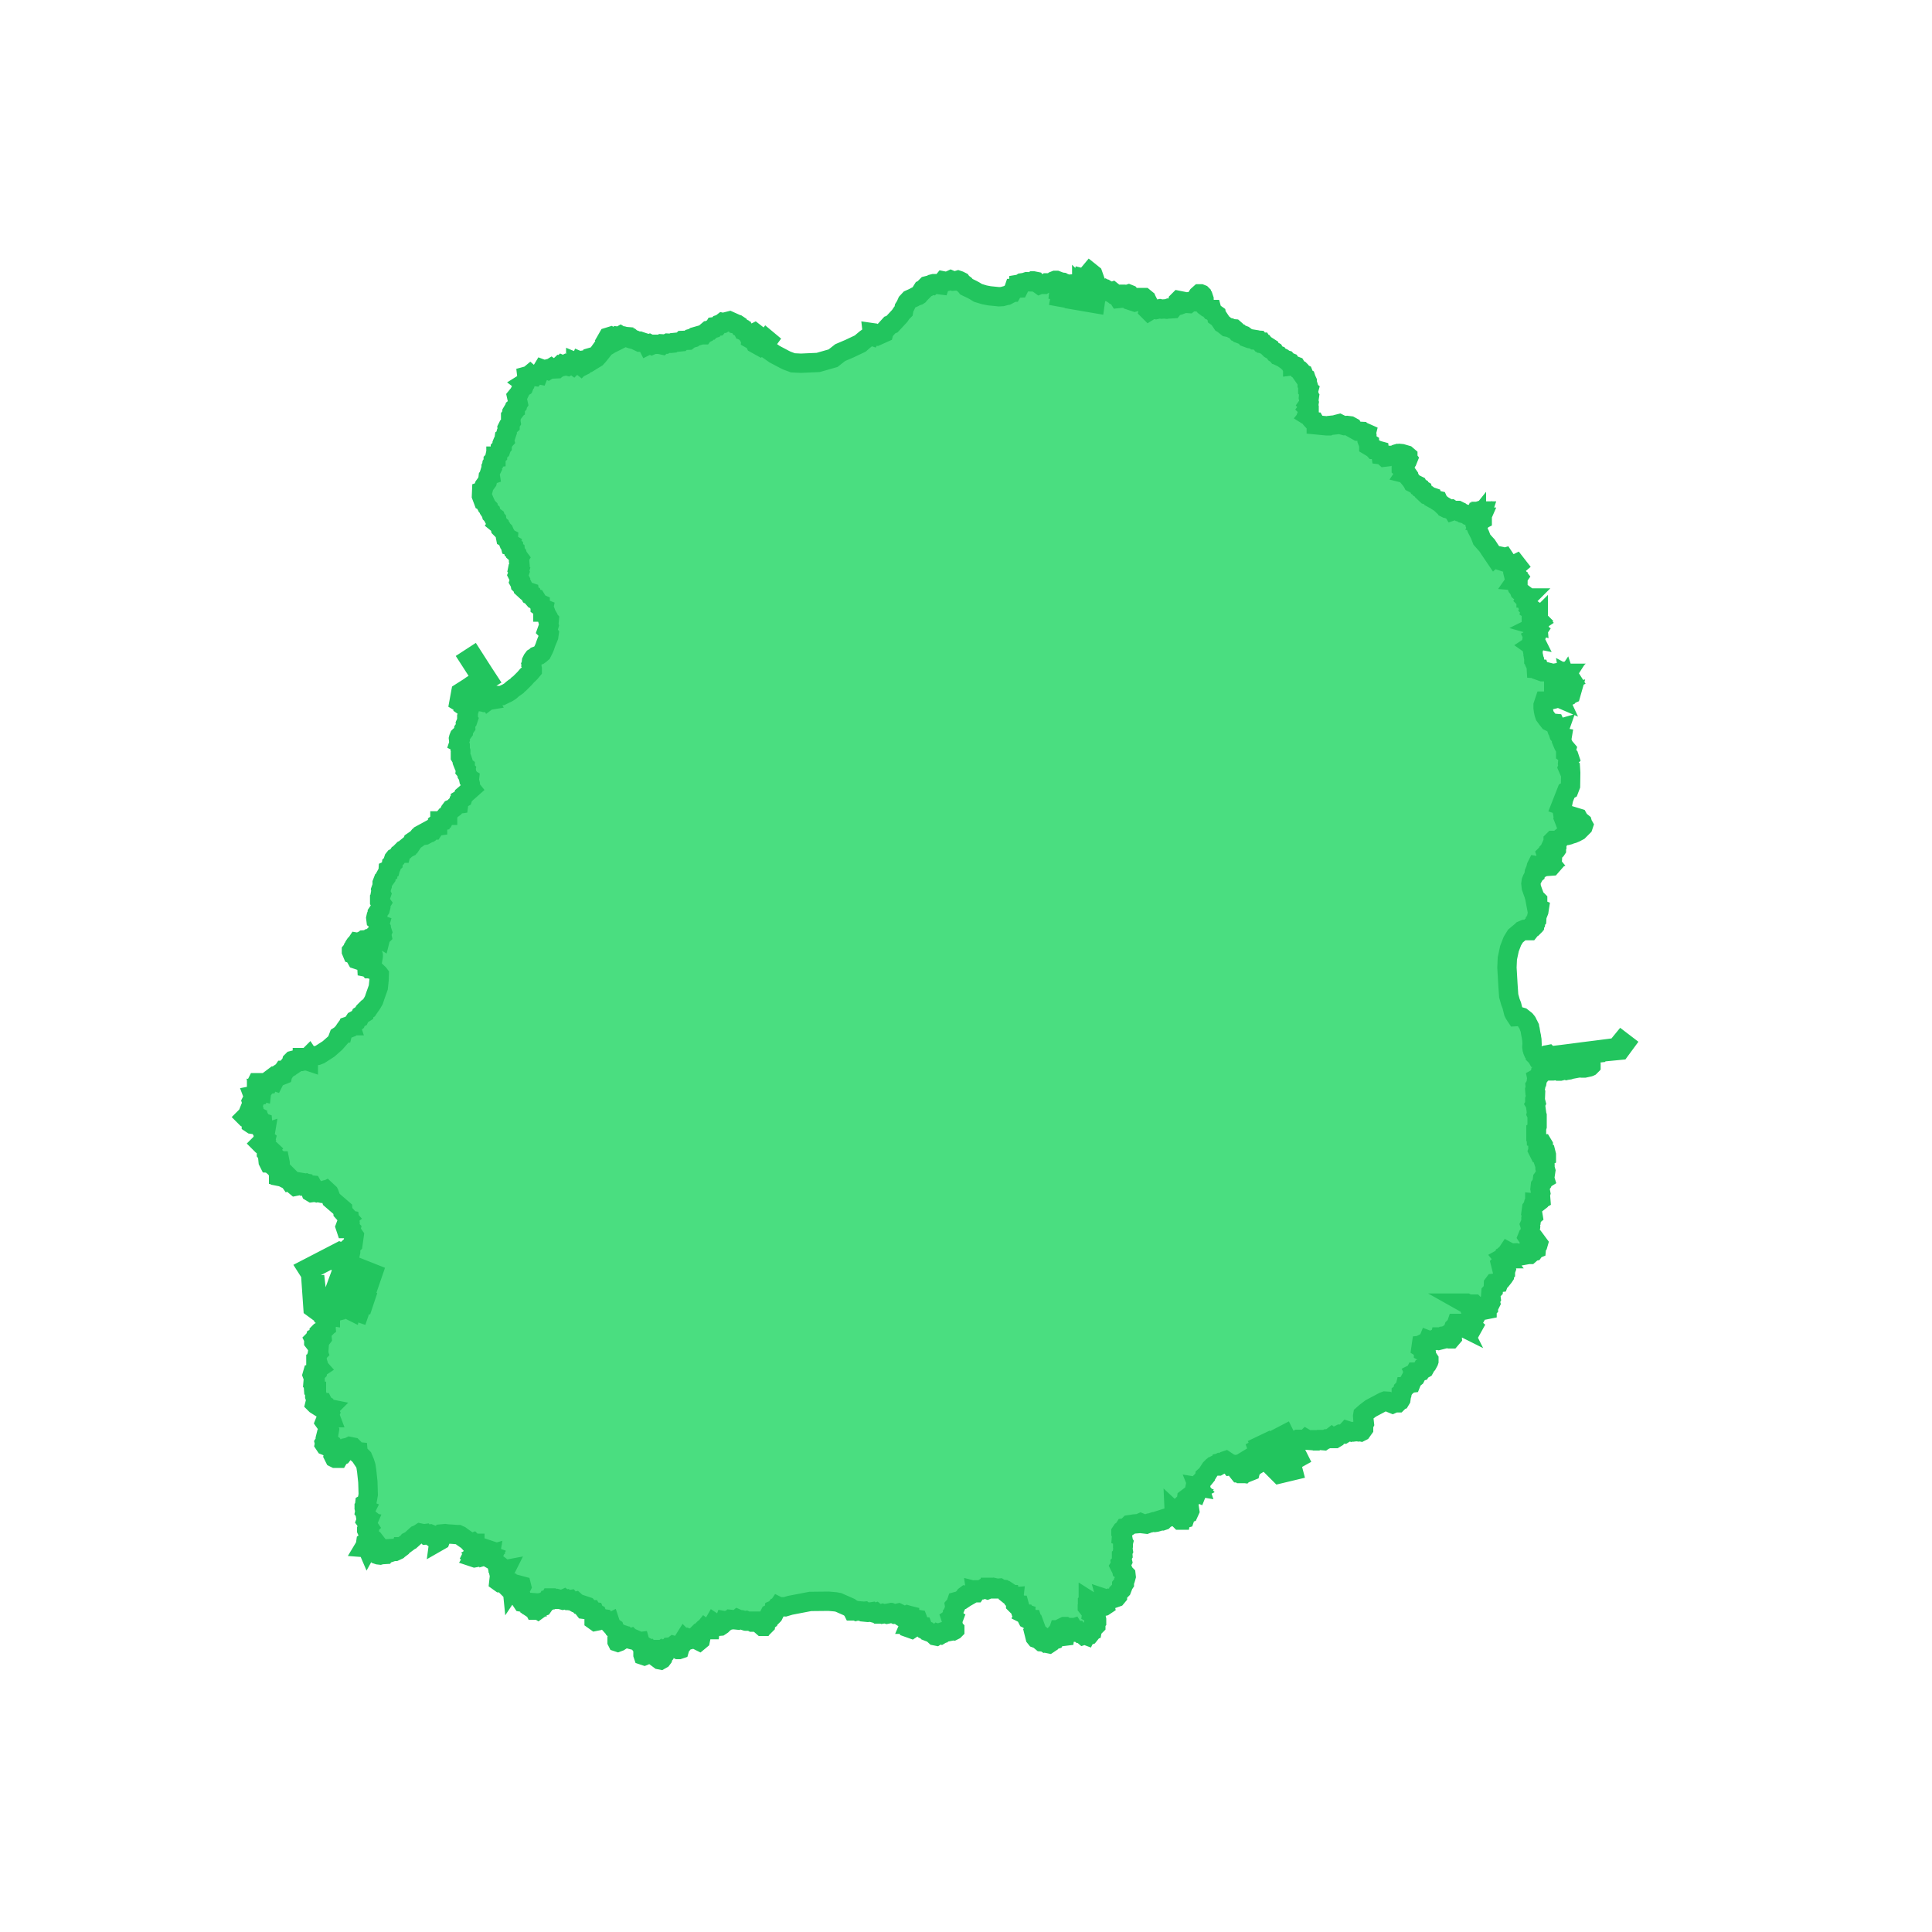 <?xml version="1.0" encoding="UTF-8"?>
<svg id="_レイヤー_4" data-name="レイヤー_4" xmlns="http://www.w3.org/2000/svg" version="1.1" viewBox="0 0 100 100">
  <!-- Generator: Adobe Illustrator 29.6.1, SVG Export Plug-In . SVG Version: 2.1.1 Build 9)  -->
  <defs>
    <style>
      .st0 {
        fill: #4ade80;
        fill-rule: evenodd;
        stroke: #22c55e;
      }
    </style>
  </defs>
  <polygon class="st0" points="47.53 83.9 47.5 83.82 47.44 83.81 47.37 83.82 47.32 83.86 47.29 83.95 47.26 83.98 47.24 84.05 47.26 84.16 47.25 84.17 47.21 84.29 47.18 84.31 47.04 84.26 47.03 84.19 47.06 84.13 47.09 84.12 47.11 84.07 47.09 84.07 47.12 84 47.04 83.79 47.06 83.69 47.08 83.65 47.08 83.62 47.04 83.61 46.97 83.59 46.95 83.6 46.92 83.7 46.79 83.76 46.74 83.73 46.7 83.66 46.58 83.62 46.54 83.57 46.52 83.5 46.5 83.49 46.28 83.54 46.14 83.48 46.08 83.49 46.06 83.48 46.01 83.49 45.96 83.54 45.91 83.55 45.81 83.52 45.69 83.54 45.65 83.52 45.58 83.54 45.43 83.54 45.33 83.46 45.24 83.49 45.13 83.46 45.1 83.43 44.97 83.45 44.89 83.43 44.84 83.45 44.74 83.44 44.7 83.4 44.6 83.41 44.54 83.4 44.52 83.38 44.41 83.37 44.33 83.39 44.27 83.36 44.17 83.38 44.14 83.38 44.1 83.3 44.03 83.25 44.03 83.23 43.99 83.2 43.4 82.94 43.24 82.91 42.89 82.88 41.94 82.89 40.9 83.09 40.63 83.17 40.31 83.16 40.29 83.15 40.27 83.18 40.24 83.2 40.19 83.21 40.13 83.29 40.06 83.32 40.04 83.44 40.06 83.47 40.06 83.54 40.03 83.6 40.02 83.61 39.97 83.59 39.89 83.53 39.84 83.55 39.82 83.59 39.83 83.74 39.76 83.79 39.75 83.88 39.63 83.97 39.62 84.11 39.59 84.14 39.53 84.15 39.51 84.18 39.46 84.18 39.38 84.11 39.38 84.08 39.33 84.07 39.29 84.04 39.26 83.98 39.19 83.95 39.17 83.91 39.15 83.91 39.15 83.94 39.1 83.96 38.94 83.96 38.85 83.91 38.66 83.91 38.6 83.88 38.54 83.89 38.38 83.84 38.28 83.84 38.19 83.8 38.13 83.85 37.83 83.82 37.8 83.85 37.7 83.86 37.62 83.91 37.51 83.89 37.47 84 37.4 84.04 37.39 84.09 37.37 84.11 37.28 84.17 37.16 84.18 37.13 84.16 37.08 84.04 37.02 84.04 36.96 84 36.92 84.07 36.85 84.11 36.85 84.17 36.77 84.27 36.76 84.35 36.56 84.35 36.48 84.29 36.44 84.34 36.38 84.35 36.37 84.36 36.38 84.41 36.37 84.46 36.34 84.49 36.3 84.5 36.22 84.59 36.22 84.63 36.24 84.67 36.23 84.77 36.26 84.84 36.25 84.89 36.19 84.94 36.17 84.93 36.13 84.89 36.11 84.86 35.98 84.78 35.95 84.75 35.9 84.8 35.83 84.82 35.78 84.84 35.66 84.8 35.6 84.85 35.46 84.84 35.43 84.86 35.42 84.85 35.37 84.93 35.35 85.01 35.28 85.06 35.28 85.15 35.21 85.23 35.17 85.37 35.14 85.38 35.1 85.38 35 85.33 34.96 85.32 34.94 85.31 34.94 85.19 34.87 85.17 34.78 85.24 34.67 85.25 34.65 85.28 34.6 85.3 34.49 85.32 34.44 85.39 34.33 85.38 34.32 85.38 34.34 85.41 34.35 85.49 34.31 85.54 34.31 85.56 34.32 85.6 34.36 85.64 34.36 85.68 34.3 85.75 34.29 85.84 34.26 85.88 34.19 85.92 34.14 85.91 34.1 85.88 34.11 85.8 34.06 85.77 34.06 85.71 34.08 85.66 34.03 85.55 33.97 85.59 33.83 85.57 33.79 85.52 33.73 85.48 33.7 85.45 33.59 85.52 33.57 85.61 33.53 85.64 33.47 85.65 33.35 85.7 33.29 85.68 33.28 85.65 33.28 85.52 33.31 85.48 33.32 85.41 33.36 85.34 33.29 85.26 33.28 85.16 33.19 85.11 33.14 85.04 33.12 84.97 33.04 84.98 32.99 84.91 32.85 84.85 32.78 84.89 32.74 84.88 32.64 84.78 32.58 84.8 32.51 84.81 32.49 84.79 32.38 84.82 32.31 84.8 32.29 84.75 32.12 84.78 32.12 84.88 32.09 84.95 32.06 84.97 31.98 85 31.95 84.99 31.94 84.97 31.94 84.92 31.96 84.9 31.96 84.86 32.03 84.77 32.03 84.72 32.01 84.68 32.03 84.54 31.94 84.51 31.92 84.48 31.9 84.42 31.81 84.34 31.79 84.27 31.7 84.21 31.62 84.12 31.6 84.04 31.58 83.98 31.54 84 31.5 83.99 31.46 83.96 31.36 83.86 31.26 83.81 31.25 83.79 31.18 83.78 31.1 83.73 31.08 83.73 31.07 83.78 31.02 83.82 30.94 83.83 30.87 83.91 30.82 83.92 30.75 83.87 30.75 83.84 30.77 83.83 30.81 83.73 30.87 83.7 30.87 83.61 30.9 83.57 30.89 83.54 30.82 83.51 30.78 83.47 30.76 83.42 30.69 83.41 30.65 83.39 30.61 83.32 30.56 83.32 30.5 83.29 30.45 83.23 30.41 83.23 30.38 83.28 30.32 83.31 30.24 83.3 30.1 83.12 30.11 83.06 30.08 83.05 30.05 83.07 29.98 83.06 29.96 83.04 29.95 83.02 29.87 82.97 29.78 82.89 29.7 82.91 29.63 82.87 29.55 82.86 29.5 82.8 29.39 82.82 29.33 82.78 29.24 82.8 29.19 82.76 29.08 82.81 28.89 82.76 28.85 82.78 28.73 82.78 28.69 82.76 28.62 82.79 28.56 82.78 28.51 82.71 28.49 82.71 28.46 82.77 28.35 82.79 28.3 82.88 28.21 82.9 28.22 82.96 28.19 83.01 28.17 83.02 28.17 83.05 28.1 83.15 28.01 83.18 27.96 83.24 27.85 83.32 27.77 83.27 27.76 83.3 27.73 83.34 27.67 83.34 27.65 83.3 27.65 83.26 27.63 83.25 27.58 83.26 27.51 83.24 27.48 83.22 27.49 83.17 27.5 83.17 27.49 83.15 27.42 83.13 27.38 83.01 27.42 82.94 27.29 82.93 27.26 82.96 27.21 82.96 27.03 82.93 26.99 82.87 27.01 82.76 26.94 82.66 26.94 82.56 26.91 82.51 26.91 82.43 26.86 82.37 26.89 82.3 26.88 82.24 26.98 82.16 27 82.12 26.99 82.08 26.84 82.04 26.79 82.16 26.55 82.1 26.53 82.14 26.51 82.17 26.5 82.07 26.41 82.02 26.37 81.92 26.27 81.91 26.27 81.94 26.33 81.99 26.28 82.01 26.2 81.96 26.15 81.95 26.08 81.85 26.07 81.88 26.06 81.95 26.02 81.91 25.99 81.86 25.95 81.81 25.92 81.8 25.95 81.92 25.89 81.92 25.82 81.87 25.83 81.78 25.85 81.76 25.9 81.76 25.92 81.69 25.96 81.66 25.98 81.61 25.99 81.54 26.01 81.52 25.99 81.4 26.13 81.32 26.17 81.24 26.01 81.27 25.97 81.23 25.92 81.22 25.89 81.28 25.86 81.25 25.88 81.2 25.94 81.1 25.88 81.05 25.75 80.95 25.6 80.81 25.46 80.73 25.44 80.64 25.49 80.54 25.41 80.51 25.37 80.51 25.38 80.45 25.31 80.47 25.31 80.41 25.2 80.29 25.11 80.22 25.04 80.19 24.94 80.26 24.85 80.32 24.91 80.35 24.83 80.38 24.76 80.46 24.68 80.61 24.57 80.63 24.51 80.61 24.54 80.56 24.5 80.52 24.45 80.49 24.47 80.45 24.51 80.47 24.53 80.48 24.62 80.47 24.67 80.46 24.71 80.41 24.67 80.36 24.58 80.34 24.58 80.31 24.63 80.25 24.62 80.16 24.6 80.1 24.63 80.05 24.69 80.02 24.63 80 24.58 79.91 24.58 79.88 24.51 79.88 24.47 79.84 24.39 79.87 24.29 79.84 24.21 79.75 23.95 79.57 23.83 79.48 23.72 79.43 23.64 79.43 23.4 79.41 23.2 79.4 23.04 79.38 22.93 79.39 22.85 79.57 22.79 79.73 22.72 79.77 22.74 79.62 22.72 79.56 22.58 79.52 22.4 79.45 22.32 79.52 22.21 79.44 22.08 79.45 22.01 79.38 21.94 79.39 21.75 79.35 21.66 79.41 21.56 79.45 21.25 79.73 21.13 79.79 21.1 79.83 20.79 80.06 20.76 80.06 20.74 80.12 20.62 80.21 20.6 80.23 20.45 80.3 20.37 80.3 20.31 80.32 20.15 80.16 19.99 80.17 19.94 80.2 19.97 80.34 19.9 80.46 19.74 80.47 19.67 80.49 19.58 80.48 19.55 80.47 19.46 80.35 19.46 80.28 19.44 80.26 19.38 80.26 19.37 80.24 19.36 80.21 19.41 80.14 19.4 80.09 19.38 80.08 19.37 80.03 19.47 79.92 19.49 79.91 19.49 79.88 19.42 79.79 19.37 79.79 19.22 79.91 19.22 79.98 19.19 80.03 19.08 80.07 19.03 80.16 19 80.09 18.98 80.11 18.85 80.1 18.91 80 18.93 79.86 18.97 79.84 19 79.69 19.08 79.54 19.15 79.48 19.12 79.42 19.12 79.34 19.03 79.31 18.98 79.2 18.98 79.15 19 79.1 19.08 79.02 19 78.9 19 78.85 19.03 78.78 18.97 78.77 18.94 78.73 18.97 78.65 18.96 78.59 18.96 78.52 18.97 78.5 18.92 78.46 18.91 78.4 18.94 78.38 18.94 78.34 18.92 78.3 18.88 78.25 18.89 78.2 18.93 78.12 18.86 78.09 18.85 78.05 18.85 78.02 18.9 77.96 18.87 77.93 18.88 77.84 18.95 77.8 18.96 77.76 19.01 77.64 19.06 77.36 19.04 76.7 18.98 76.14 18.94 75.88 18.88 75.69 18.78 75.45 18.71 75.38 18.69 75.36 18.65 75.37 18.63 75.34 18.54 75.26 18.53 75.14 18.43 75.13 18.36 75.07 18.29 74.93 18.26 74.9 18.11 74.87 18.03 74.91 17.98 74.92 17.92 75.02 17.87 75.04 17.84 75.14 17.74 75.23 17.73 75.29 17.7 75.33 17.63 75.36 17.56 75.41 17.52 75.48 17.35 75.48 17.31 75.46 17.25 75.34 17.28 75.19 17.24 75.17 17.22 75.09 17.24 74.96 17.26 74.91 17.26 74.85 17.21 74.77 17.12 74.7 17 74.77 16.94 74.84 16.88 74.84 16.83 74.82 16.79 74.76 16.8 74.71 16.79 74.67 16.9 74.49 16.9 74.44 16.86 74.36 16.9 74.2 16.93 74.15 17.04 74.08 17.05 74.02 17.02 73.95 17.03 73.76 16.86 73.68 16.81 73.61 16.83 73.56 16.87 73.46 16.96 73.42 16.98 73.38 17.11 73.38 17.08 73.3 17.08 73.18 17.09 73.15 17.08 73.13 17.04 73.12 16.96 73.03 16.96 72.96 17.01 72.91 16.91 72.89 16.84 72.77 16.83 72.74 16.76 72.7 16.71 72.6 16.7 72.6 16.69 72.62 16.65 72.66 16.56 72.68 16.53 72.73 16.45 72.77 16.34 72.7 16.3 72.66 16.31 72.62 16.33 72.6 16.45 72.52 16.32 72.35 16.29 72.27 16.29 72.22 16.38 72.1 16.36 72.03 16.38 71.95 16.38 71.93 16.28 71.91 16.23 71.88 16.22 71.75 16.26 71.66 16.2 71.6 16.21 71.48 16.26 71.41 16.31 71.39 16.31 71.33 16.19 71.24 16.16 71.16 16.18 71.09 16.22 71.08 16.28 71.1 16.31 71.05 16.37 71.01 16.42 71.01 16.43 71 16.44 70.89 16.47 70.84 16.53 70.8 16.45 70.71 16.45 70.67 16.35 70.58 16.35 70.54 16.35 70.43 16.37 70.42 16.41 70.41 16.37 70.28 16.4 70.18 16.43 70.14 16.44 70.05 16.48 70.01 16.45 69.92 16.46 69.86 16.51 69.79 16.52 69.66 16.35 69.55 16.31 69.54 16.24 69.45 16.24 69.38 16.27 69.35 16.26 69.33 16.3 69.29 16.31 69.26 16.45 69.2 16.52 69.21 16.61 69.29 16.64 69.29 16.67 69.25 16.66 69.15 16.6 69.12 16.56 69.08 16.52 69 16.52 68.97 16.56 68.93 16.65 68.88 16.69 68.89 16.73 68.87 16.77 68.83 16.76 68.8 16.78 68.75 16.87 68.69 16.86 68.59 16.87 68.53 16.9 68.49 16.91 68.46 16.96 68.41 16.96 68.39 16.88 68.33 16.87 68.31 16.82 68.19 16.73 68.13 16.72 68.07 16.61 68 16.2 67.7 16.12 66.55 16.34 66.53 16.47 67.69 16.77 67.98 16.83 67.98 16.85 68 16.91 68.04 16.99 68.06 17.04 68.11 17.1 68.12 17.1 68.1 17.04 68 17.04 67.88 17.01 67.84 17.01 67.81 17.06 67.74 17.16 67.75 17.18 67.86 17.23 67.89 17.29 67.91 17.37 67.89 17.37 67.65 17.4 67.66 17.42 67.69 17.44 67.75 17.47 67.8 17.49 67.81 17.51 67.8 17.6 67.76 17.6 67.7 17.62 67.67 17.69 67.63 17.76 67.63 17.79 67.6 17.85 67.61 17.88 67.63 17.91 67.63 17.92 67.61 17.99 67.47 17.98 67.37 17.97 67.36 17.94 67.38 17.87 67.35 17.85 67.32 17.93 67.26 18.03 67.2 18.14 67.24 18.2 67.28 18.28 67.29 18.28 67.32 18.29 67.34 18.3 67.37 18.3 67.41 18.24 67.45 18.12 67.82 18.16 67.84 18.17 67.79 18.6 67.94 18.8 67.36 18.85 67.38 18.9 67.23 18.5 67.08 18.5 67.03 18.46 67.02 18.46 67 18.56 66.95 18.6 66.93 18.6 66.9 18.5 66.73 18.53 66.65 18.99 66.81 19.3 65.91 18.87 65.74 18.76 66.02 18.52 65.95 18.37 66.4 18.15 66.32 18.33 65.79 17.88 65.62 17.42 66.93 17.65 67.01 17.99 66.8 18.05 66.91 17.66 67.14 17.64 67.13 17.63 67.14 17.63 67.17 17.63 67.2 17.63 67.22 17.6 67.23 17.21 67.11 17.78 65.55 17.78 65.52 17.69 65.45 17.69 65.41 17.6 65.38 17.51 65.31 17.35 65.27 17.31 65.18 17.18 65.14 15.97 65.77 15.9 65.66 17.58 64.79 17.87 64.91 17.93 64.96 18.04 65.01 18.11 64.98 18.15 64.8 18.15 64.5 18.27 64.39 18.33 63.96 18.14 63.69 18.16 63.61 18.11 63.56 18 63.55 17.96 63.55 17.94 63.59 17.9 63.59 17.87 63.5 17.9 63.42 17.97 63.37 18.11 63.4 18.12 63.29 18.1 63.15 17.99 63.13 17.96 63.06 18.01 63.02 17.75 62.73 17.74 62.59 17.15 62.08 17.04 61.77 17.03 61.75 16.88 61.61 16.78 61.66 16.73 61.7 16.61 61.68 16.53 61.74 16.48 61.73 16.47 61.7 16.37 61.73 16.29 61.71 16.14 61.73 16.09 61.7 16.06 61.62 16.14 61.48 16.2 61.43 16.15 61.34 16.04 61.33 15.95 61.29 15.86 61.36 15.76 61.37 15.72 61.32 15.71 61.22 15.59 61.2 15.56 61.27 15.54 61.29 15.51 61.29 15.4 61.38 15.3 61.4 15.24 61.35 15.2 61.27 15.19 61.19 15.14 61.11 15.04 61.01 15.01 61.05 14.95 61.08 14.9 61.01 14.84 61.04 14.78 61.01 14.74 60.95 14.69 60.94 14.71 60.89 14.69 60.84 14.6 60.8 14.57 60.83 14.51 60.84 14.42 60.83 14.42 60.8 14.45 60.68 14.46 60.59 14.47 60.49 14.45 60.46 14.38 60.51 14.27 60.48 14.24 60.44 14.18 60.39 14.19 60.33 14.29 60.24 14.33 60.22 14.43 60.27 14.5 60.23 14.5 60.19 14.48 60.09 14.46 60.09 14.46 60.13 14.39 60.2 14.31 60.18 14.27 60.2 14.16 60.21 13.92 60.2 13.88 60.12 13.87 60.02 13.99 59.93 14.11 59.81 14.12 59.77 14.06 59.72 14.06 59.74 14 59.74 13.99 59.76 13.95 59.75 13.9 59.73 13.83 59.73 13.79 59.68 13.79 59.62 13.84 59.56 13.9 59.54 13.96 59.54 13.99 59.5 13.82 59.34 13.7 59.25 13.62 59.21 13.6 59.23 13.5 59.21 13.48 59.19 13.54 59.13 13.68 59.13 13.69 59.11 13.63 59.05 13.61 58.97 13.62 58.95 13.66 58.94 13.72 59.02 13.75 59.01 13.76 58.97 13.71 58.93 13.69 58.85 13.68 58.77 13.69 58.73 13.72 58.7 13.73 58.64 13.7 58.65 13.69 58.62 13.55 58.52 13.49 58.41 13.53 58.28 13.6 58.23 13.59 58.1 13.53 58.08 13.51 58.04 13.44 58.05 13.44 58.08 13.46 58.12 13.44 58.15 13.38 58.18 13.32 58.17 13.24 58.22 13.18 58.21 13.04 58.19 13.01 58.17 13.01 58.14 13.14 58.14 13.26 58.15 13.31 58.13 13.32 58.06 13.24 57.98 13.17 57.97 13.15 57.9 13.11 57.84 13.17 57.72 13.15 57.71 13.03 57.8 12.97 57.84 12.91 57.86 12.88 57.88 12.79 57.88 12.74 57.86 12.7 57.82 12.75 57.77 12.81 57.77 12.85 57.74 12.92 57.71 12.94 57.65 12.89 57.61 12.88 57.53 12.9 57.48 12.99 57.46 13.05 57.41 13.1 57.32 13.07 57.23 13.11 57.14 13.04 57.06 13.02 57 13.04 56.96 13.09 56.91 13.15 56.91 13.21 56.84 13.22 56.79 13.13 56.78 13.1 56.7 13.15 56.69 13.23 56.71 13.31 56.7 13.32 56.6 13.38 56.55 13.36 56.42 13.43 56.43 13.5 56.49 13.54 56.5 13.55 56.41 13.55 56.33 13.53 56.27 13.5 56.23 13.5 56.19 13.46 56.19 13.44 56.14 13.32 56.14 13.28 56.11 13.28 56.08 13.3 56.04 13.41 56.04 13.54 56.15 13.62 56.2 13.66 56.27 13.7 56.28 13.72 56.25 13.75 56.17 13.79 56.15 13.85 56.14 13.9 56.01 13.91 55.95 13.97 55.92 14.13 55.94 14.19 55.96 14.23 55.88 14.21 55.88 14.13 55.77 14.17 55.74 14.24 55.76 14.29 55.81 14.36 55.74 14.41 55.7 14.38 55.62 14.44 55.58 14.55 55.58 14.58 55.61 14.58 55.66 14.63 55.64 14.65 55.55 14.64 55.52 14.65 55.48 14.65 55.43 14.67 55.4 14.78 55.4 14.85 55.29 14.96 55.16 15.04 55.16 15.07 55.12 15.08 55.01 15.1 54.93 15.14 54.89 15.18 54.88 15.21 54.91 15.26 54.91 15.33 54.98 15.34 55.01 15.37 54.99 15.46 54.94 15.52 54.94 15.57 54.9 15.7 54.87 15.7 54.83 15.65 54.77 15.65 54.74 15.69 54.74 15.73 54.79 15.86 54.78 15.88 54.8 15.88 54.86 15.9 54.91 15.96 54.93 15.96 54.9 15.99 54.79 15.98 54.73 15.97 54.69 15.99 54.67 16.01 54.7 16.03 54.75 16.22 54.66 16.33 54.64 16.43 54.63 16.56 54.58 17.01 54.29 17.36 53.98 17.5 53.82 17.5 53.71 17.53 53.63 17.67 53.54 17.72 53.53 17.74 53.45 17.8 53.39 17.8 53.37 17.84 53.31 17.94 53.27 17.94 53.23 17.99 53.12 18.08 53.09 18.14 53.09 18.13 53.06 18.16 53.04 18.22 53.04 18.29 52.93 18.37 52.93 18.41 52.9 18.45 52.77 18.6 52.69 18.66 52.56 18.82 52.46 18.82 52.4 18.85 52.35 18.89 52.31 18.94 52.32 19.04 52.25 19.06 52.22 19.06 52.16 19.08 52.14 19.12 52.1 19.15 52.09 19.22 51.99 19.27 51.91 19.35 51.77 19.42 51.56 19.58 51.11 19.62 50.73 19.63 50.44 19.6 50.4 19.42 50.23 19.28 50.19 19.21 50.14 19.13 50.14 19.09 50.09 18.99 50.07 18.98 49.9 19.01 49.85 19.04 49.75 19.07 49.75 19.1 49.71 19.13 49.67 19.13 49.64 19.24 49.56 19.31 49.55 19.32 49.49 19.32 49.45 19.31 49.42 19.28 49.43 19.26 49.34 19.18 49.32 19.12 49.25 19.03 49.27 19.03 49.32 19 49.38 18.88 49.5 18.87 49.55 18.82 49.59 18.71 49.57 18.68 49.59 18.65 49.61 18.62 49.66 18.55 49.69 18.46 49.66 18.41 49.57 18.38 49.45 18.35 49.43 18.34 49.4 18.24 49.37 18.19 49.25 18.19 49.22 18.24 49.16 18.27 49.07 18.3 49.03 18.33 48.96 18.35 48.93 18.42 48.9 18.46 48.8 18.48 48.77 18.54 48.78 18.68 48.72 18.76 48.73 18.78 48.71 18.79 48.68 18.83 48.65 18.99 48.64 19.04 48.61 19.1 48.62 19.14 48.66 19.16 48.64 19.18 48.6 19.22 48.56 19.31 48.5 19.32 48.46 19.37 48.41 19.45 48.4 19.53 48.42 19.64 48.55 19.69 48.58 19.71 48.5 19.77 48.44 19.75 48.34 19.79 48.24 19.78 48.21 19.76 48.19 19.75 48.16 19.74 48.06 19.72 48.03 19.71 48.04 19.63 47.92 19.65 47.85 19.59 47.83 19.51 47.71 19.52 47.64 19.46 47.6 19.45 47.52 19.47 47.43 19.51 47.37 19.52 47.27 19.58 47.18 19.62 47.14 19.68 47.06 19.71 46.94 19.7 46.8 19.73 46.75 19.65 46.64 19.65 46.48 19.71 46.38 19.74 46.29 19.7 46.21 19.72 46.1 19.71 46.05 19.78 45.85 19.78 45.7 19.83 45.57 19.92 45.51 19.97 45.44 19.97 45.32 20.02 45.23 20.08 45.19 20.09 45.04 20.2 44.99 20.21 44.95 20.24 44.89 20.26 44.74 20.35 44.66 20.36 44.52 20.38 44.46 20.42 44.41 20.55 44.35 20.64 44.21 20.72 44.16 20.76 44.16 20.78 44.08 20.86 44 20.98 43.96 21.03 43.92 21.07 43.91 21.09 43.9 21.11 43.81 21.22 43.72 21.23 43.73 21.28 43.68 21.31 43.68 21.35 43.62 21.37 43.55 21.59 43.4 21.67 43.3 21.73 43.27 21.99 43.23 22.08 43.18 22.14 43.12 22.2 43.11 22.22 43.09 22.26 43.08 22.38 42.96 22.43 42.96 22.45 42.93 22.49 42.84 22.47 42.83 22.58 42.77 22.65 42.76 22.65 42.61 22.69 42.58 22.72 42.52 22.77 42.51 22.77 42.49 22.89 42.49 22.91 42.48 23 42.35 23.01 42.35 23.05 42.27 23.12 42.2 23.17 42.2 23.17 42.15 23.25 42.05 23.29 41.96 23.35 41.88 23.47 41.83 23.51 41.8 23.58 41.71 23.67 41.63 23.74 41.62 23.76 41.47 23.83 41.4 23.83 41.38 23.95 41.31 23.99 41.18 24.12 41.07 24.39 40.83 24.35 40.78 24.33 40.71 24.34 40.57 24.29 40.39 24.3 40.3 24.25 40.27 24.23 40.17 24.17 40.08 24.15 39.96 24.1 39.9 24.11 39.85 24.08 39.82 24.08 39.69 24.04 39.66 23.98 39.52 23.96 39.51 23.94 39.46 23.95 39.38 23.93 39.32 23.9 39.29 23.83 39.17 23.83 39 23.85 38.94 23.85 38.88 23.82 38.78 23.82 38.61 23.8 38.57 23.78 38.46 23.76 38.45 23.78 38.39 23.74 38.33 23.73 38.23 23.74 38.19 23.76 38.14 23.8 38.11 23.82 38.07 23.88 38.02 23.99 37.87 24 37.77 24.1 37.63 24.09 37.47 24.13 37.38 24.21 37.3 24.22 37.27 24.16 37.2 24.16 37.12 24.19 37.06 24.19 37 24.2 36.97 24.24 36.94 24.24 36.8 24.27 36.78 24.28 36.75 24.08 36.61 24.11 36.54 23.76 36.33 23.85 35.84 24.29 35.56 24.4 35.48 24.7 35.29 24.79 35.23 24.8 35.23 24.95 35.14 24.28 34.1 24.48 33.97 25.05 34.86 25.26 35.18 24.79 35.48 24.65 35.5 24.21 35.78 24.22 35.84 24.2 35.85 24.21 35.86 24.13 36.27 24.19 36.4 24.28 36.48 24.45 36.39 24.67 36.28 24.59 36.12 24.46 35.86 24.6 35.79 24.75 36.08 24.7 36.11 24.71 36.15 24.68 36.16 24.73 36.27 24.77 36.25 24.79 36.23 24.82 36.23 24.84 36.23 24.85 36.23 24.87 36.23 24.89 36.25 24.92 36.26 24.94 36.27 24.97 36.29 24.98 36.32 24.99 36.34 25.05 36.35 25.08 36.36 25.09 36.36 25.11 36.35 25.14 36.32 25.16 36.3 25.18 36.29 25.18 36.29 25.2 36.28 25.24 36.26 25.3 36.25 25.17 36.01 25.16 36.01 25.12 35.94 25.12 35.94 25.1 35.9 25.16 35.87 25.26 35.81 25.31 35.92 25.21 35.97 25.33 36.2 25.41 36.14 25.42 36.09 25.44 36.05 25.45 36.04 25.47 36.02 25.51 36 25.58 35.99 25.79 36 25.98 36 26.1 35.94 26.25 35.87 26.35 35.81 26.41 35.77 26.48 35.71 26.51 35.68 26.6 35.61 26.69 35.55 26.76 35.5 26.81 35.44 26.89 35.38 27.16 35.11 27.28 34.97 27.38 34.88 27.45 34.81 27.55 34.69 27.55 34.62 27.5 34.41 27.53 34.36 27.53 34.35 27.5 34.32 27.51 34.23 27.56 34.13 27.62 34.05 27.67 34.02 27.71 34 27.75 33.96 27.83 33.93 27.9 33.91 27.97 33.86 28.05 33.79 28.08 33.73 28.15 33.59 28.2 33.47 28.25 33.32 28.3 33.19 28.33 33.12 28.38 33 28.4 32.95 28.41 32.88 28.42 32.81 28.37 32.74 28.34 32.69 28.33 32.66 28.31 32.64 28.36 32.5 28.4 32.44 28.42 32.37 28.39 32.25 28.42 32.19 28.43 32.08 28.35 31.99 28.35 31.91 28.29 31.81 28.26 31.73 28.17 31.68 28.1 31.68 28.1 31.64 28.13 31.5 28.03 31.46 27.96 31.41 27.96 31.25 27.87 31.21 27.82 31.16 27.79 31.11 27.78 31.05 27.75 31 27.62 30.98 27.56 30.91 27.54 30.84 27.47 30.82 27.45 30.81 27.43 30.77 27.41 30.65 27.23 30.59 27.1 30.47 27.1 30.42 27.05 30.32 27 30.28 26.95 30.28 26.93 30.26 26.92 30.2 26.87 30.11 26.91 29.99 26.79 29.75 26.81 29.7 26.88 29.66 26.89 29.63 26.87 29.59 26.89 29.52 26.8 29.43 26.81 29.38 26.87 29.27 26.91 29.2 26.9 29.08 26.84 28.98 26.84 28.93 26.87 28.88 26.81 28.8 26.78 28.71 26.68 28.62 26.67 28.51 26.6 28.47 26.59 28.34 26.54 28.31 26.42 28.27 26.4 28.19 26.42 28.13 26.32 28.07 26.3 28.02 26.31 27.86 26.27 27.84 26.21 27.84 26.17 27.82 26.16 27.77 26.15 27.63 26.12 27.58 26.08 27.48 26.01 27.41 25.97 27.41 25.9 27.34 25.87 27.2 25.76 27.11 25.78 27.08 25.72 27 25.71 26.9 25.66 26.85 25.64 26.78 25.6 26.75 25.53 26.77 25.47 26.66 25.44 26.63 25.41 26.5 25.35 26.45 25.31 26.39 25.29 26.3 25.2 26.21 25.14 26.08 25.12 26.07 25.09 26.02 25.09 25.98 25.07 25.93 25.01 25.91 24.92 25.67 24.93 25.43 24.96 25.42 25.01 25.34 25.02 25.3 25.01 25.28 25.06 25.15 25.22 24.93 25.26 24.76 25.27 24.67 25.31 24.61 25.37 24.59 25.35 24.46 25.38 24.36 25.43 24.32 25.44 24.3 25.42 24.26 25.42 24.17 25.45 24.11 25.46 24.03 25.5 23.97 25.53 23.95 25.53 23.85 25.58 23.8 25.6 23.71 25.67 23.7 25.67 23.61 25.69 23.61 25.75 23.56 25.75 23.52 25.78 23.46 25.78 23.45 25.91 23.32 25.92 23.29 25.9 23.28 25.9 23.21 25.99 23.11 25.99 22.96 26.01 22.91 26.11 22.8 26.09 22.73 26.1 22.66 26.17 22.61 26.22 22.46 26.21 22.44 26.21 22.37 26.26 22.26 26.25 22.16 26.27 22.12 26.31 22.1 26.4 22.02 26.4 21.94 26.45 21.86 26.44 21.8 26.46 21.61 26.45 21.62 26.43 21.61 26.43 21.55 26.5 21.46 26.48 21.43 26.49 21.35 26.52 21.3 26.58 21.27 26.61 21.18 26.67 21.15 26.67 21.08 26.79 20.96 26.8 20.91 26.82 20.88 26.74 20.52 26.87 20.36 27 20.09 27.08 20.04 27.11 19.95 27.14 19.94 27.17 19.86 27.13 19.83 27.21 19.78 27.24 19.68 27.29 19.63 27.27 19.46 27.38 19.43 27.44 19.38 27.53 19.46 27.66 19.48 27.76 19.36 27.81 19.35 27.83 19.38 27.88 19.39 27.9 19.34 27.99 19.23 28.05 19.21 28.05 19.16 28.08 19.11 28.16 19.14 28.28 19.11 28.37 19.15 28.53 19.05 28.6 19.1 28.81 19.09 28.98 18.93 29.01 18.94 29.08 18.88 29.15 18.91 29.17 18.9 29.22 18.95 29.32 18.93 29.39 18.95 29.44 18.92 29.58 18.93 29.64 18.86 29.68 18.89 29.71 18.86 29.8 18.85 29.8 18.75 29.92 18.8 30.07 18.92 30.14 18.85 30.08 18.76 30.02 18.75 30.04 18.7 30.16 18.75 30.18 18.89 30.21 18.92 30.23 18.91 30.24 18.9 30.21 18.86 30.26 18.73 30.34 18.73 30.42 18.66 30.5 18.62 30.49 18.59 30.55 18.58 30.58 18.5 30.65 18.48 30.74 18.6 30.87 18.52 30.98 18.4 31.21 18.11 31.26 18.01 31.31 17.98 31.31 17.92 31.26 17.89 31.49 17.57 31.43 17.52 31.47 17.45 31.6 17.41 31.65 17.44 31.63 17.49 31.74 17.5 31.85 17.45 31.9 17.47 31.97 17.4 32.05 17.41 32.12 17.37 32.17 17.4 32.29 17.41 32.29 17.46 32.37 17.42 32.51 17.46 32.58 17.5 32.67 17.5 32.74 17.56 32.86 17.59 33.07 17.69 33.15 17.67 33.24 17.7 33.26 17.73 33.38 17.75 33.5 17.83 33.52 17.87 33.64 17.81 33.74 17.86 33.83 17.82 34.11 17.82 34.25 17.85 34.3 17.8 34.46 17.81 34.56 17.76 34.73 17.77 34.83 17.76 34.87 17.73 35.26 17.69 35.33 17.62 35.62 17.61 35.72 17.53 35.9 17.48 35.96 17.43 36.31 17.33 36.4 17.33 36.43 17.29 36.54 17.24 36.58 17.17 36.65 17.11 36.76 17.1 36.82 17.04 36.92 17.01 36.98 16.91 37.14 16.89 37.22 16.79 37.31 16.76 37.4 16.69 37.49 16.71 37.6 16.65 37.76 16.61 38.05 16.74 38.07 16.77 38.17 16.79 38.26 16.85 38.31 16.94 38.4 16.98 38.45 17.08 38.51 17.09 38.55 17.17 38.63 17.21 38.76 17.42 38.87 17.45 38.89 17.49 38.88 17.57 39.04 17.66 39.1 17.79 39.28 17.89 39.42 17.73 39.17 17.52 39.13 17.48 39.08 17.36 39 17.29 39.04 17.23 39.06 17.22 39.15 17.29 39.22 17.45 39.32 17.52 39.51 17.69 39.63 17.64 39.69 17.56 39.75 17.61 39.64 17.76 39.49 17.83 39.53 17.92 39.59 17.98 39.66 18.03 40.09 18.33 40.6 18.6 40.72 18.66 41.04 18.78 41.46 18.8 42.35 18.76 43.12 18.54 43.49 18.25 43.96 18.05 44.53 17.78 44.63 17.69 44.81 17.54 45.05 17.37 45.11 17.39 45.16 17.31 45.15 17.22 45.22 17.23 45.33 17.3 45.45 17.36 45.74 17.23 45.76 17.15 46.06 16.82 46.17 16.78 46.57 16.35 46.67 16.2 46.77 16.1 46.8 15.93 46.87 15.82 46.95 15.64 47.08 15.5 47.28 15.41 47.41 15.34 47.53 15.3 47.56 15.28 47.63 15.18 47.66 15.17 47.7 15.13 47.7 15.07 47.75 14.99 47.88 14.93 47.9 14.86 47.97 14.79 48.05 14.77 48.11 14.77 48.15 14.75 48.22 14.76 48.29 14.69 48.33 14.68 48.4 14.68 48.49 14.72 48.65 14.74 48.66 14.71 48.67 14.67 48.75 14.64 48.83 14.54 48.88 14.55 48.91 14.59 49.08 14.55 49.21 14.49 49.35 14.55 49.46 14.54 49.59 14.5 49.65 14.52 49.75 14.57 49.79 14.63 49.94 14.74 50.02 14.84 50.31 14.98 50.44 15.05 50.62 15.16 50.95 15.26 51.21 15.31 51.71 15.36 51.88 15.35 52.06 15.3 52.12 15.29 52.29 15.2 52.37 15.12 52.39 15.12 52.47 14.98 52.49 14.92 52.74 14.91 52.78 14.83 52.74 14.74 52.74 14.71 52.8 14.7 52.89 14.64 53.03 14.62 53.15 14.58 53.37 14.59 53.46 14.54 53.49 14.54 53.59 14.56 53.63 14.62 53.7 14.65 53.81 14.73 53.86 14.71 54 14.72 54.04 14.72 54.17 14.64 54.27 14.64 54.33 14.65 54.37 14.64 54.47 14.64 54.57 14.53 54.62 14.51 54.68 14.51 54.81 14.56 54.83 14.59 55.01 14.61 55.1 14.66 55.11 14.68 55.23 14.69 55.48 14.76 55.6 14.71 55.61 14.7 55.73 14.7 55.82 14.79 55.82 14.86 55.92 14.86 56.04 14.39 56.12 14.41 56.08 14.56 56.06 14.56 55.96 14.96 55.97 14.96 55.98 14.96 55.99 14.95 55.99 14.94 55.99 14.93 55.99 14.91 56 14.92 56.02 14.92 56.03 14.91 56.04 14.91 56.05 14.93 56.06 14.94 56.06 14.95 56.05 14.97 56.05 15 56.05 15.04 56.06 15.06 56.07 15.07 56.1 15.07 56.14 15.07 56.15 15.07 56.17 15.06 56.17 15.12 56.18 15.12 56.19 15.13 56.2 15.12 56.21 15.11 56.22 15.11 56.25 15.12 56.28 15.12 56.3 15.13 56.31 15.14 56.31 15.17 56.31 15.19 56.33 15.2 56.34 15.19 56.35 15.18 56.37 15.17 56.38 15.16 56.38 15.12 56.4 15.13 56.42 15.06 56.45 15.07 56.43 15.15 56.5 15.23 56.52 15.38 56.46 15.41 55.83 15.29 55.87 15.07 54.83 14.89 54.81 15.08 54.93 15.11 54.88 15.38 55.65 15.52 55.67 15.42 55.71 15.43 55.69 15.54 56.21 15.63 56.68 15.71 56.72 15.42 56.65 14.96 56.43 14.3 56.32 14.2 56.42 14.08 56.57 14.2 56.75 14.71 56.72 14.73 56.74 14.79 56.68 14.82 56.69 14.82 56.71 14.93 56.75 14.95 56.8 14.96 56.91 14.96 56.96 14.98 57.01 14.99 57.05 14.99 57.08 15.02 57.1 15.03 57.17 15.01 57.22 15 57.25 14.98 57.27 14.99 57.28 15 57.29 15.03 57.32 15.04 57.35 15.05 57.35 15.07 57.36 15.09 57.4 15.09 57.41 15.11 57.43 15.12 57.44 15.11 57.47 15.13 57.58 15.09 57.63 15.13 57.65 15.2 57.7 15.23 57.74 15.29 57.81 15.31 57.84 15.34 57.91 15.45 58.01 15.44 58.03 15.3 58.12 15.23 58.19 15.23 58.33 15.25 58.42 15.22 58.47 15.24 58.52 15.3 58.51 15.43 58.57 15.46 58.58 15.52 58.65 15.57 58.65 15.6 58.74 15.63 58.85 15.6 58.85 15.52 58.9 15.47 58.95 15.46 59.04 15.47 59.1 15.45 59.13 15.4 59.22 15.4 59.33 15.49 59.35 15.55 59.36 15.61 59.41 15.64 59.44 15.7 59.42 15.77 59.43 15.82 59.44 15.9 59.47 15.94 59.44 16.07 59.47 16.1 59.6 16.02 59.69 16.02 59.72 16 59.78 16 59.85 16.02 60.04 15.98 60.13 16 60.26 15.99 60.35 16 60.46 15.96 60.51 15.97 60.54 15.99 60.7 15.98 60.74 15.93 60.91 15.83 60.96 15.6 61.01 15.55 61.06 15.56 61.06 15.57 61.12 15.62 61.15 15.68 61.22 15.73 61.35 15.68 61.38 15.7 61.52 15.71 61.63 15.62 61.86 15.62 61.88 15.6 61.88 15.5 61.9 15.48 61.94 15.46 61.93 15.4 62 15.29 62.09 15.21 62.15 15.21 62.2 15.23 62.22 15.25 62.25 15.36 62.29 15.39 62.32 15.48 62.32 15.6 62.31 15.66 62.32 15.68 62.31 15.72 62.29 15.73 62.29 15.77 62.34 15.83 62.46 15.92 62.58 15.96 62.63 16.02 62.72 16.02 62.75 16.13 62.96 16.28 62.98 16.4 63.08 16.47 63.26 16.74 63.31 16.77 63.51 16.93 63.66 16.96 63.76 17.01 63.88 17.02 63.96 17.09 64.04 17.2 64.12 17.23 64.15 17.27 64.39 17.36 64.47 17.42 64.5 17.46 64.69 17.53 64.94 17.57 64.97 17.6 65.15 17.61 65.23 17.71 65.31 17.71 65.36 17.79 65.43 17.8 65.47 17.85 65.52 17.87 65.66 17.96 65.66 17.99 65.74 18.07 65.95 18.19 66.01 18.29 66.09 18.34 66.13 18.39 66.17 18.4 66.19 18.43 66.4 18.53 66.51 18.61 66.58 18.63 66.65 18.71 66.75 18.75 66.79 18.84 66.88 18.86 66.91 18.89 66.91 18.93 66.99 18.92 67.07 18.95 67.1 19 67.16 19.06 67.17 19.08 67.19 19.11 67.28 19.15 67.33 19.2 67.37 19.25 67.4 19.31 67.46 19.34 67.48 19.39 67.44 19.43 67.53 19.56 67.6 19.59 67.61 19.62 67.66 19.73 67.66 19.84 67.68 19.86 67.72 19.99 67.72 20.06 67.69 20.11 67.69 20.14 67.74 20.18 67.71 20.29 67.74 20.38 67.73 20.5 67.77 20.55 67.74 20.76 67.76 20.83 67.75 20.89 67.7 20.96 67.75 21.02 67.75 21.11 67.71 21.16 67.76 21.21 67.76 21.27 67.74 21.27 67.71 21.34 67.74 21.37 67.76 21.42 67.75 21.48 67.71 21.53 67.79 21.58 67.85 21.64 67.88 21.71 68.01 21.85 68.06 21.85 68.13 21.97 68.13 21.99 68.65 22.04 68.79 22.04 68.83 22.02 69.21 21.98 69.26 21.96 69.28 21.94 69.32 21.93 69.44 21.99 69.59 22.03 69.72 22.02 69.88 22.04 69.99 22.1 70.03 22.18 70.28 22.32 70.49 22.33 70.53 22.37 70.63 22.38 70.72 22.42 70.71 22.46 70.72 22.49 70.72 22.58 70.75 22.62 70.75 22.65 70.76 22.69 70.76 22.79 70.8 22.89 70.88 22.94 70.88 23.02 70.85 23.05 70.85 23.08 71 23.17 71.04 23.17 71.12 23.26 71.21 23.26 71.29 23.3 71.4 23.33 71.41 23.41 71.47 23.47 71.48 23.54 71.56 23.55 71.68 23.66 71.85 23.64 71.91 23.61 71.99 23.61 72.04 23.57 72.13 23.57 72.26 23.5 72.33 23.48 72.38 23.49 72.45 23.47 72.56 23.48 72.8 23.55 72.87 23.61 72.87 23.64 72.83 23.68 72.85 23.72 72.88 23.76 72.86 23.81 72.78 23.87 72.77 23.94 72.73 23.98 72.64 24 72.63 24.11 72.53 24.2 72.53 24.22 72.58 24.26 72.58 24.3 72.6 24.33 72.7 24.4 72.75 24.48 72.73 24.51 72.81 24.53 72.85 24.55 72.92 24.65 72.93 24.73 72.99 24.8 73.1 24.95 73.12 24.99 73.38 25.12 73.42 25.2 73.51 25.25 73.53 25.3 73.65 25.37 73.68 25.46 73.84 25.61 73.92 25.63 73.98 25.68 74.13 25.73 74.15 25.8 74.26 25.86 74.43 25.9 74.47 25.99 74.52 26.02 74.69 26.18 74.74 26.19 74.79 26.22 74.83 26.3 74.87 26.32 74.97 26.34 75.01 26.36 75.11 26.35 75.17 26.39 75.2 26.44 75.26 26.42 75.46 26.42 75.5 26.44 75.57 26.5 75.63 26.51 75.71 26.57 75.87 26.61 75.97 26.68 76.12 26.71 76.26 26.58 76.32 26.53 76.38 26.5 76.42 26.49 76.45 26.48 76.46 26.51 76.56 26.46 76.6 26.46 76.65 26.45 76.75 26.45 76.74 26.48 76.69 26.47 76.65 26.47 76.65 26.49 76.58 26.52 76.5 26.53 76.49 26.56 76.4 26.55 76.38 26.6 76.44 26.64 76.41 26.67 76.34 26.69 76.3 26.73 76.27 26.77 76.27 26.84 76.35 26.92 76.38 26.93 76.42 26.88 76.42 26.93 76.44 26.95 76.49 26.94 76.53 26.91 76.58 26.81 76.62 26.79 76.63 26.73 76.65 26.74 76.66 26.77 76.68 26.77 76.61 26.93 76.64 26.93 76.69 26.88 76.72 26.86 76.72 26.89 76.68 26.91 76.65 26.96 76.62 26.97 76.6 27 76.54 27.04 76.47 26.98 76.4 27.06 76.37 27.18 76.44 27.36 76.6 27.67 76.7 27.93 76.85 28.1 76.97 28.23 77.1 28.43 77.37 28.83 77.46 28.75 77.56 28.77 77.65 28.91 77.74 28.96 77.76 28.89 77.86 28.86 77.94 28.98 77.88 29.09 78.13 29.17 78.33 29.25 78.47 29.18 78.54 29.27 78.47 29.33 78.33 29.52 78.31 29.63 78.33 29.71 78.34 29.75 78.43 29.78 78.52 29.77 78.59 29.86 78.45 30.06 78.57 30.07 78.57 30.11 78.47 30.23 78.53 30.39 78.62 30.5 78.66 30.61 78.79 30.72 78.83 30.8 78.87 30.75 78.99 30.84 78.99 30.9 78.99 30.95 79.04 30.95 79.01 30.98 78.97 31.04 79 31.07 79.02 31.16 79.06 31.27 79.06 31.3 79.08 31.34 79.09 31.33 79.13 31.37 79.14 31.44 79.18 31.45 79.21 31.47 79.19 31.51 79.22 31.54 79.25 31.57 79.24 31.6 79.27 31.62 79.27 31.69 79.29 31.73 79.3 31.8 79.27 31.79 79.26 31.81 79.26 31.84 79.32 31.84 79.35 31.86 79.4 31.86 79.39 31.82 79.4 31.8 79.48 31.81 79.49 31.83 79.48 31.85 79.5 31.88 79.47 31.92 79.49 31.98 79.46 31.98 79.42 32.04 79.43 32.07 79.46 32.11 79.52 32.05 79.53 32.06 79.56 32.03 79.58 32.04 79.62 32 79.62 32.07 79.64 32.09 79.6 32.12 79.64 32.16 79.58 32.2 79.59 32.32 79.56 32.31 79.54 32.36 79.5 32.38 79.57 32.4 79.55 32.49 79.54 32.56 79.51 32.56 79.52 32.59 79.51 32.65 79.56 32.68 79.54 32.71 79.51 32.71 79.51 32.77 79.51 32.81 79.47 32.89 79.5 32.93 79.49 32.95 79.43 32.95 79.43 33 79.39 33.02 79.41 33.06 79.36 33.05 79.33 33.09 79.3 33.08 79.29 33.15 79.29 33.39 79.26 33.41 79.33 33.46 79.33 33.59 79.35 33.65 79.33 33.71 79.35 33.82 79.35 33.87 79.37 33.95 79.37 33.98 79.39 34.05 79.39 34.17 79.43 34.22 79.44 34.32 79.46 34.36 79.51 34.44 79.52 34.61 79.66 34.62 79.69 34.72 79.83 34.77 80.03 34.77 80.23 34.82 80.33 34.87 80.44 34.85 80.42 34.94 80.42 35 80.62 34.89 80.72 34.85 80.87 34.85 80.83 34.89 80.88 34.98 80.92 35.02 81.05 34.9 81.1 34.9 81.01 35.04 80.95 35.07 80.96 35.19 81.02 35.1 81.07 35.25 81.18 35.12 81.21 35.04 81.2 34.98 81.33 35.05 81.26 35.05 81.33 35.16 81.21 35.21 81.16 35.29 81.13 35.36 81.08 35.42 81.15 35.52 81.18 35.66 81.14 35.75 81.25 35.79 81.25 35.88 81.33 35.86 81.31 35.93 81.24 35.96 81.19 36.02 81.08 36.07 80.93 36 80.82 35.92 80.73 35.8 80.68 35.82 80.69 35.9 80.71 35.95 80.62 35.99 80.68 36.12 80.54 36.06 80.4 36.11 80.32 36.14 80.28 36.22 80.11 36.26 79.99 36.29 79.94 36.29 79.87 36.5 79.87 36.64 79.89 36.79 79.92 36.93 79.96 37.05 80.07 37.2 80.18 37.34 80.36 37.43 80.47 37.44 80.51 37.53 80.56 37.68 80.65 37.73 80.72 37.71 80.65 37.91 80.69 38.03 80.79 38.16 80.85 38.17 80.84 38.23 80.83 38.34 80.92 38.56 80.97 38.65 81.08 38.78 81.04 38.92 81.04 39 81.11 39.05 81.21 39.15 81.24 39.24 81.21 39.27 81.15 39.38 81.14 39.5 81.18 39.61 81.14 39.72 81.17 39.79 81.29 39.84 81.3 40 81.29 40.67 81.21 40.88 81.09 40.95 80.8 41.69 80.86 41.71 80.83 41.86 80.87 42.01 80.9 42.19 80.94 42.24 80.92 42.33 80.99 42.51 81.36 42.37 81.45 42.27 81.68 42.34 81.74 42.45 81.9 42.58 81.92 42.65 81.96 42.72 81.94 42.78 81.83 42.89 81.71 43.01 81.56 43.09 81.42 43.15 81.31 43.18 81.21 43.22 81.13 43.24 81.09 43.24 81.04 43.23 81.01 43.23 80.97 43.25 80.87 43.3 80.82 43.34 80.79 43.38 80.72 43.44 80.67 43.47 80.52 43.55 80.5 43.55 80.49 43.55 80.47 43.54 80.44 43.52 80.42 43.5 80.4 43.5 80.39 43.51 80.39 43.52 80.41 43.54 80.45 43.59 80.54 43.67 80.58 43.7 80.58 43.74 80.58 43.76 80.53 43.82 80.53 43.84 80.53 43.86 80.55 43.91 80.56 43.95 80.56 43.97 80.54 44 80.49 44.05 80.47 44.07 80.44 44.06 80.42 44.05 80.37 43.98 80.33 43.96 80.29 43.94 80.26 43.94 80.24 43.95 80.21 43.98 80.19 44.02 80.17 44.04 80.17 44.05 80.18 44.09 80.18 44.11 80.18 44.13 80.14 44.17 80.12 44.17 80.1 44.16 80.08 44.16 80.05 44.19 80.03 44.21 80.04 44.24 80.17 44.3 80.24 44.37 80.24 44.4 80.21 44.41 80.16 44.4 80.06 44.3 80.01 44.41 79.99 44.54 80.15 44.62 80.2 44.6 80.15 44.54 80.16 44.48 80.26 44.5 80.34 44.59 80.33 44.69 80.36 44.75 80.29 44.83 80.15 44.84 80.1 44.82 80.04 44.82 79.97 44.83 79.9 44.87 79.84 44.9 79.73 44.89 79.6 44.82 79.54 44.81 79.52 44.85 79.49 44.98 79.46 45.05 79.46 45.11 79.49 45.15 79.48 45.21 79.4 45.27 79.39 45.34 79.3 45.5 79.26 45.6 79.24 45.74 79.26 45.93 79.34 46.16 79.39 46.29 79.41 46.37 79.44 46.47 79.47 46.63 79.52 46.57 79.55 46.56 79.59 46.6 79.59 46.67 79.62 47.02 79.67 47.04 79.65 47.17 79.55 47.42 79.54 47.59 79.5 47.63 79.49 47.71 79.45 47.74 79.44 47.84 79.39 47.87 79.38 47.97 79.35 48 79.29 48.02 79.24 48.08 79.21 48.12 79.17 48.17 79.11 48.17 79.03 48.09 78.92 48.1 78.78 48.16 78.74 48.2 78.63 48.29 78.44 48.45 78.28 48.71 78.13 49.1 78.02 49.61 78 50.07 78 50.09 78.05 50.95 78.09 51.54 78.18 51.86 78.25 52.04 78.34 52.4 78.38 52.48 78.44 52.57 78.45 52.59 78.47 52.62 78.63 52.61 78.77 52.65 78.96 52.8 79.01 52.86 79.04 52.9 79.05 52.92 79.06 52.96 79.08 52.99 79.11 53.04 79.13 53.1 79.15 53.12 79.17 53.16 79.18 53.23 79.2 53.3 79.22 53.43 79.24 53.54 79.26 53.63 79.26 53.64 79.27 53.7 79.29 53.82 79.3 54.06 79.29 54.16 79.29 54.2 79.3 54.27 79.31 54.29 79.31 54.32 79.32 54.35 79.33 54.39 79.36 54.46 79.38 54.48 79.4 54.5 79.41 54.51 79.44 54.54 79.47 54.62 79.47 54.64 79.49 54.66 79.5 54.66 79.52 54.67 79.53 54.69 79.58 54.78 79.63 54.79 79.76 54.76 79.75 54.71 79.75 54.7 79.77 54.68 79.79 54.68 79.85 54.66 80.01 54.61 80.08 54.6 80.13 54.59 80.15 54.61 80.19 54.66 80.25 54.65 80.35 54.64 80.86 54.58 81.41 54.51 81.94 54.44 82.66 54.35 83.67 54.22 83.94 53.89 84.11 54.02 83.86 54.36 83.04 54.44 82.59 54.5 82.59 54.52 82.33 54.55 82.35 54.61 82.35 54.64 82.33 54.66 82.33 54.68 82.35 54.75 82.37 54.81 82.36 54.86 82.34 54.9 82.33 54.95 82.33 55 82.33 55.02 82.34 55.05 82.35 55.1 82.35 55.15 82.35 55.15 82.33 55.17 82.33 55.18 82.3 55.21 82.28 55.22 82.25 55.23 82.02 55.28 81.94 55.28 81.86 55.28 81.77 55.27 81.63 55.29 81.53 55.31 81.42 55.33 81.36 55.34 81.28 55.36 81.22 55.38 81.15 55.39 81.12 55.39 81.08 55.4 81.05 55.39 81.02 55.39 80.99 55.39 80.94 55.39 80.87 55.4 80.85 55.41 80.82 55.42 80.8 55.43 80.76 55.44 80.74 55.44 80.69 55.44 80.67 55.44 80.65 55.43 80.63 55.42 80.59 55.42 80.53 55.41 80.38 55.43 80.15 55.43 80.04 55.42 79.93 55.43 79.9 55.43 79.86 55.45 79.85 55.51 79.77 55.54 79.74 55.59 79.72 55.6 79.71 55.66 79.64 55.75 79.55 55.8 79.57 55.89 79.56 55.95 79.52 55.98 79.5 56.14 79.46 56.2 79.47 56.3 79.44 56.4 79.45 56.53 79.48 56.58 79.47 56.83 79.44 56.91 79.44 56.97 79.46 56.99 79.47 57.02 79.49 57.03 79.5 57.07 79.46 57.14 79.49 57.19 79.49 57.3 79.53 57.59 79.52 57.64 79.53 57.66 79.56 57.75 79.56 58.3 79.53 58.4 79.53 58.5 79.5 58.52 79.5 58.57 79.51 58.57 79.52 58.88 79.57 58.89 79.6 58.96 79.6 59.14 79.64 59.16 79.7 59.23 79.85 59.22 79.88 59.27 79.88 59.3 79.87 59.41 79.73 59.42 79.61 59.52 79.6 59.55 79.64 59.63 79.74 59.62 79.8 59.66 79.89 59.65 79.93 59.72 80.03 59.73 80.04 59.77 80.04 59.89 79.99 59.92 79.95 59.91 79.87 60.04 79.97 60.34 79.97 60.46 80.01 60.6 79.98 60.8 79.92 60.89 79.96 61.02 79.83 61.1 79.81 61.25 79.73 61.36 79.71 61.54 79.75 61.76 79.73 61.83 79.75 62.08 79.66 62.13 79.65 62.2 79.56 62.27 79.44 62.26 79.44 62.31 79.36 62.37 79.34 62.45 79.28 62.53 79.25 62.75 79.34 62.87 79.35 62.93 79.29 62.98 79.28 63.07 79.24 63.13 79.24 63.26 79.18 63.39 79.22 63.52 79.18 63.88 79.08 63.97 79.06 64.02 79.08 64.05 79.14 64.02 79.22 64.03 79.34 64.12 79.45 64.14 79.62 64.37 79.6 64.44 79.53 64.53 79.52 64.64 79.47 64.66 79.39 64.77 79.34 64.78 79.17 64.93 79.12 64.93 79.04 64.89 78.95 64.96 78.84 64.98 78.81 64.96 78.71 64.95 78.65 64.88 78.56 64.91 78.44 64.85 78.2 64.86 78.05 64.78 77.99 64.87 77.92 64.93 77.88 65.05 77.79 65.1 77.83 65.15 77.8 65.15 77.73 65.36 77.67 65.42 77.7 65.54 77.76 65.54 77.79 65.61 77.9 65.61 77.95 65.64 77.96 65.68 77.92 65.79 77.92 65.86 77.88 65.9 77.87 66.04 77.83 66.1 77.71 66.25 77.61 66.31 77.58 66.39 77.33 66.42 77.3 66.46 77.29 66.77 77.17 66.9 77.16 67.04 77.18 67.2 77.11 67.31 77.15 67.45 77.12 67.51 77.04 67.57 77.04 67.68 76.97 67.74 76.97 67.78 76.87 67.8 76.69 67.77 76.6 67.71 76.58 67.65 76.47 67.67 76.3 67.5 76.26 67.5 76.22 67.56 76.12 67.58 75.9 67.45 75.83 67.45 75.99 67.54 76.01 67.59 76.13 67.69 76.25 67.74 76.42 67.96 76.44 68.03 76.39 68.12 76.18 68.05 76.24 68.23 76.15 68.47 76.17 68.62 76.24 68.68 76.19 68.77 76.04 68.77 75.94 68.66 75.83 68.71 75.77 68.69 75.71 68.62 75.64 68.64 75.65 68.66 75.65 68.66 75.61 68.64 75.57 68.58 75.49 68.55 75.44 68.5 75.4 68.5 75.37 68.59 75.25 68.71 75.24 68.74 75.27 68.78 75.27 68.83 75.22 68.9 75.22 69 75.17 69.07 75.17 69.12 75.15 69.14 75.16 69.23 75.1 69.3 75.06 69.3 75 69.27 74.93 69.15 74.87 69.11 74.82 69.14 74.74 69.15 74.71 69.18 74.62 69.2 74.54 69.2 74.5 69.37 74.46 69.38 74.37 69.36 74.29 69.3 74.25 69.32 74.17 69.41 74.13 69.43 74.06 69.42 73.93 69.37 73.91 69.42 73.79 69.48 73.79 69.51 73.72 69.59 73.67 69.62 73.57 69.63 73.55 69.77 73.66 69.84 73.68 69.9 73.68 69.98 73.79 70.04 73.83 70.1 73.84 70.28 73.85 70.32 73.94 70.34 73.96 70.37 73.96 70.45 73.95 70.48 73.89 70.59 73.82 70.64 73.78 70.75 73.73 70.84 73.64 70.89 73.58 70.89 73.53 70.98 73.38 71.02 73.26 71.02 73.24 71.06 73.22 71.07 73.28 71.19 73.28 71.25 73.26 71.29 73.21 71.33 73.16 71.3 73.12 71.31 73.12 71.35 73.06 71.43 73.06 71.54 73.04 71.59 72.95 71.6 72.94 71.62 72.9 71.64 72.87 71.63 72.81 71.74 72.76 71.78 72.73 71.78 72.72 71.82 72.65 71.89 72.65 71.92 72.59 72 72.58 72.06 72.53 72.1 72.53 72.13 72.52 72.17 72.53 72.21 72.53 72.29 72.51 72.43 72.48 72.48 72.42 72.5 72.39 72.56 72.34 72.61 72.19 72.61 72.08 72.66 72.03 72.64 71.96 72.57 71.85 72.53 71.69 72.52 71.61 72.55 70.95 72.9 70.7 73.09 70.54 73.23 70.53 73.29 70.54 73.43 70.58 73.5 70.58 73.54 70.61 73.59 70.62 73.68 70.59 73.74 70.55 73.77 70.55 73.85 70.58 73.89 70.58 73.95 70.48 74.09 70.44 74.11 70.35 74.09 70.29 74.11 70.21 74.1 70.13 74.11 70.09 74.09 69.96 74.12 69.74 74.05 69.62 74.18 69.54 74.23 69.37 74.23 69.29 74.27 69.19 74.35 69.15 74.43 69.1 74.46 69.02 74.46 68.93 74.39 68.84 74.46 68.69 74.47 68.62 74.51 68.57 74.52 68.5 74.57 68.39 74.56 68.34 74.51 68.31 74.51 68.28 74.53 68.17 74.54 68.12 74.58 68.09 74.58 67.98 74.52 67.95 74.52 67.86 74.56 67.73 74.55 67.61 74.48 67.55 74.54 67.46 74.54 67.37 74.55 67.27 74.5 67.17 74.5 67.03 74.57 67.03 74.98 66.99 75.02 67.21 75.46 67.12 75.51 66.86 74.96 66.59 75.13 66.6 75.15 66.4 75.28 66.42 75.31 66.32 75.36 66.37 75.45 66.16 75.59 66.05 75.43 66.12 75.38 66.19 75.33 66.27 75.28 66.25 75.26 66.38 75.17 66.42 75.14 66.8 74.88 66.49 74.25 65.53 74.75 65.58 74.86 65.54 74.88 65.47 74.72 65.26 74.82 65.29 74.88 65.09 74.99 65.13 75.1 65.15 75.1 65.23 75.31 65.13 75.35 65.07 75.24 64.35 75.68 64.37 75.83 64.72 75.84 65.4 75.45 65.45 75.37 65.51 75.38 65.48 75.43 65.74 75.6 65.99 75.89 66.05 75.86 66.24 76.05 66.88 75.93 66.93 76.12 66.22 76.29 65.54 75.61 65.4 75.6 64.82 75.95 64.78 76.05 64.76 76.08 64.73 76.11 64.72 76.15 64.52 76.23 64.41 76.24 64.39 76.26 64.32 76.25 64.27 76.21 64.24 76.27 64.2 76.27 64.15 76.23 64.12 76.23 64.08 76.18 64.07 76.16 64.09 76.1 64.07 76.07 64 76.04 63.96 75.96 63.86 75.95 63.83 75.93 63.8 75.84 63.69 75.86 63.65 75.81 63.62 75.76 63.55 75.75 63.51 75.71 63.48 75.68 63.47 75.62 63.44 75.6 63.38 75.62 63.31 75.66 63.24 75.71 63.18 75.72 63.17 75.76 63.14 75.77 63.15 75.8 63.13 75.84 63.06 75.88 63 75.88 62.94 75.86 62.91 75.82 62.85 75.85 62.76 75.91 62.66 76.01 62.55 76.18 62.47 76.31 62.38 76.39 62.38 76.45 62.34 76.5 62.28 76.57 62.23 76.62 62.15 76.7 62.13 76.74 62.14 76.84 62.13 76.86 62.11 76.83 62.1 76.82 62.06 76.88 62.05 76.91 62.07 76.97 62.01 76.96 62.03 77.01 62.08 77.07 62.04 77.09 61.99 77.09 61.98 77.15 61.96 77.18 61.97 77.21 61.95 77.26 61.85 77.22 61.81 77.22 61.8 77.27 61.83 77.31 61.81 77.35 61.85 77.36 61.82 77.39 61.73 77.38 61.67 77.37 61.42 77.56 61.4 77.71 61.29 77.81 61.41 77.88 61.56 78.06 61.58 78.2 61.53 78.31 61.37 78.36 61.27 78.33 61.24 78.38 61.33 78.57 61.32 78.6 61.25 78.62 61.13 78.55 61.11 78.68 61.08 78.68 61.04 78.64 61.02 78.54 61.08 78.36 60.92 78.37 60.78 78.24 60.79 78.46 60.69 78.47 60.25 78.61 60.26 78.62 60.25 78.67 60.22 78.7 60.16 78.72 60.01 78.71 59.92 78.77 59.85 78.79 59.78 78.8 59.68 78.78 59.56 78.82 59.49 78.83 59.33 78.89 59.16 78.87 59.04 78.82 58.95 78.86 58.71 78.88 58.45 78.92 58.38 78.99 58.35 79.04 58.29 79.08 58.2 79.09 58.13 79.2 58.06 79.24 58.02 79.3 58.02 79.33 58.06 79.39 58.05 79.52 58.08 79.53 58.11 79.59 58.13 79.7 58.12 79.78 58.15 79.83 58.13 79.91 58.11 79.92 58.11 79.95 58.14 79.99 58.14 80.04 58.12 80.15 58.14 80.27 58.11 80.33 58.12 80.48 58.1 80.51 58.05 80.55 58.05 80.61 58.08 80.66 58.08 80.73 58.1 80.82 58.07 80.88 58.04 80.88 58 80.92 58.01 80.99 57.96 81.07 57.98 81.11 58.04 81.17 58.06 81.27 58.15 81.33 58.19 81.42 58.28 81.51 58.29 81.6 58.26 81.71 58.18 81.83 58.19 81.97 58.17 82 58.1 82 58.06 82.05 58.06 82.1 58.11 82.14 58.06 82.27 57.99 82.34 57.9 82.39 57.87 82.42 57.84 82.53 57.84 82.62 57.79 82.68 57.62 82.74 57.58 82.73 57.55 82.75 57.48 82.75 57.42 82.74 57.33 82.79 57.24 82.76 57.27 82.87 57.22 82.92 57.19 82.96 57.18 83.02 57.16 83.04 57.18 83.12 57.15 83.14 57.02 83.17 56.94 83.14 56.9 83.09 56.85 83.07 56.83 83.02 56.79 82.99 56.7 83.03 56.64 83.01 56.6 82.99 56.53 82.9 56.44 82.89 56.33 82.82 56.33 82.89 56.29 82.93 56.29 82.97 56.32 83.05 56.28 83.15 56.28 83.18 56.39 83.32 56.43 83.33 56.44 83.36 56.5 83.4 56.52 83.45 56.51 83.52 56.6 83.57 56.63 83.64 56.74 83.74 56.76 83.83 56.76 83.91 56.7 83.97 56.67 83.97 56.69 84.07 56.72 84.11 56.72 84.14 56.65 84.21 56.56 84.24 56.53 84.4 56.42 84.44 56.42 84.54 56.41 84.59 56.37 84.64 56.34 84.65 56.31 84.65 56.26 84.59 56.25 84.59 56.22 84.65 56.14 84.62 56.08 84.64 56.01 84.58 55.96 84.57 55.88 84.48 55.8 84.48 55.78 84.48 55.73 84.39 55.66 84.39 55.6 84.35 55.55 84.27 55.49 84.29 55.46 84.32 55.41 84.33 55.35 84.3 55.31 84.24 55.22 84.24 55.14 84.19 55.09 84.19 55.07 84.2 55.06 84.33 55.11 84.49 55.1 84.5 55.1 84.54 55.12 84.61 55.11 84.69 55.03 84.7 54.93 84.52 54.92 84.41 54.85 84.36 54.8 84.36 54.79 84.39 54.73 84.46 54.73 84.57 54.71 84.64 54.7 84.72 54.6 84.75 54.61 84.83 54.59 84.87 54.39 84.93 54.35 85.04 54.29 85.08 54.24 85.07 54.21 85.03 54.18 85.02 54.12 85.03 54.06 84.99 53.91 84.98 53.85 84.93 53.83 84.86 53.73 84.84 53.62 84.8 53.58 84.75 53.57 84.71 53.63 84.7 53.66 84.55 53.71 84.5 53.65 84.45 53.62 84.34 53.57 84.22 53.58 84.19 53.54 84.08 53.5 84.08 53.46 84.04 53.45 83.92 53.42 83.83 53.39 83.83 53.37 83.8 53.34 83.79 53.26 83.82 53.22 83.82 53.18 83.8 53.13 83.7 53.12 83.58 53.08 83.57 53.07 83.55 53.03 83.55 52.97 83.52 52.98 83.49 52.89 83.46 52.85 83.41 52.84 83.29 52.79 83.2 52.76 83.09 52.62 83.09 52.57 83.04 52.57 82.93 52.56 82.88 52.5 82.84 52.48 82.82 52.47 82.74 52.48 82.65 52.35 82.66 52.29 82.59 52.28 82.54 52.2 82.54 52.15 82.5 52.14 82.44 52.15 82.37 52.12 82.35 52.06 82.36 52.01 82.35 51.94 82.31 51.9 82.26 51.81 82.25 51.73 82.2 51.62 82.21 51.53 82.19 51.49 82.22 51.41 82.22 51.4 82.24 51.36 82.24 51.28 82.22 51.26 82.2 51.24 82.2 51.21 82.16 51.2 82.16 51.19 82.23 51.16 82.26 51.11 82.28 50.91 82.21 50.78 82.29 50.68 82.29 50.66 82.32 50.58 82.36 50.5 82.34 50.51 82.41 50.49 82.44 50.4 82.44 50.24 82.5 50.23 82.52 50.22 82.55 50.15 82.59 49.99 82.57 49.95 82.6 49.93 82.63 49.93 82.72 49.84 82.78 49.79 82.78 49.74 82.83 49.63 82.86 49.63 82.91 49.56 82.98 49.49 82.98 49.47 83.04 49.41 83.11 49.43 83.23 49.33 83.46 49.37 83.51 49.38 83.57 49.37 83.61 49.31 83.64 49.31 83.71 49.22 83.77 49.23 83.8 49.33 83.84 49.3 83.92 49.32 84.02 49.31 84.05 49.31 84.08 49.28 84.15 49.29 84.2 49.42 84.33 49.42 84.36 49.4 84.38 49.34 84.41 49.16 84.39 49.11 84.45 49.06 84.46 48.94 84.44 48.89 84.48 48.81 84.46 48.78 84.47 48.75 84.57 48.7 84.6 48.55 84.55 48.51 84.59 48.48 84.66 48.45 84.68 48.4 84.67 48.26 84.54 48.05 84.46 48 84.44 47.97 84.4 47.83 84.34 47.79 84.3 47.75 84.19 47.63 84.18 47.58 84.11 47.54 83.97 47.53 83.9"/>
</svg>